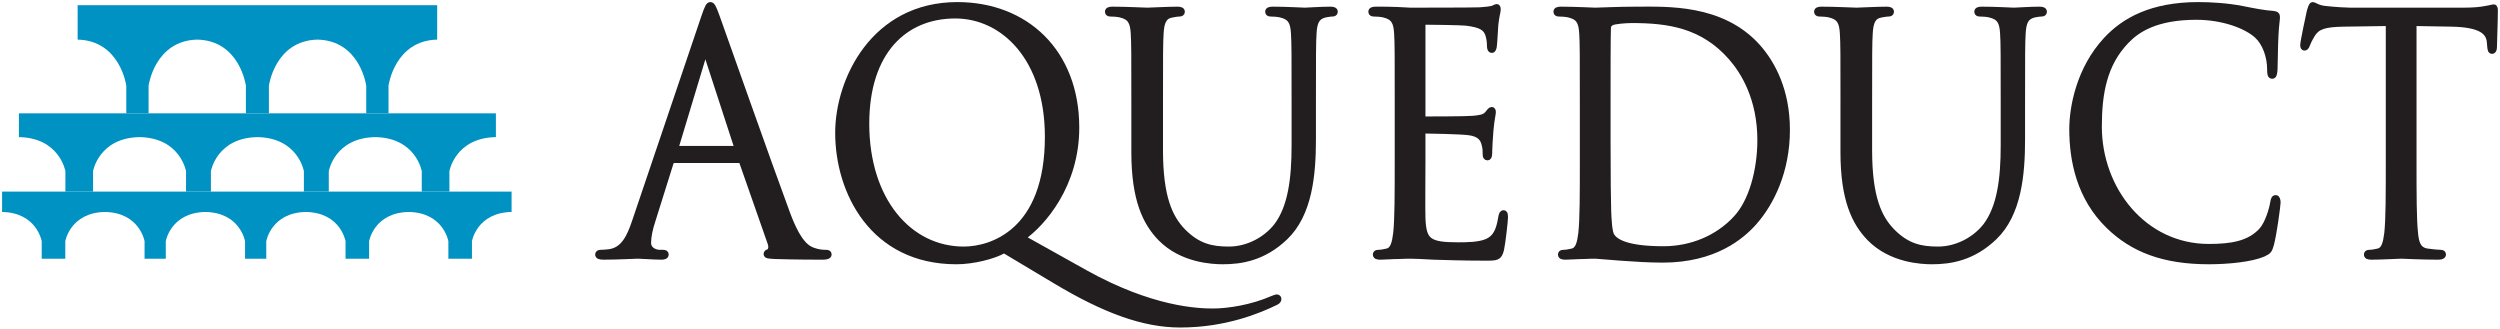 <?xml version="1.0" encoding="UTF-8" standalone="no"?>
<svg width="357px" height="47px" viewBox="0 0 357 47" version="1.1" xmlns="http://www.w3.org/2000/svg" xmlns:xlink="http://www.w3.org/1999/xlink" xmlns:sketch="http://www.bohemiancoding.com/sketch/ns">
    <!-- Generator: Sketch 3.0.4 (8053) - http://www.bohemiancoding.com/sketch -->
    <title>aqueduct_logo_4c</title>
    <desc>Created with Sketch.</desc>
    <defs></defs>
    <g id="Page-1" stroke="none" stroke-width="1" fill="none" fill-rule="evenodd" sketch:type="MSPage">
        <g id="aqueduct_logo_4c" sketch:type="MSLayerGroup" transform="translate(0, 1)">
            <path d="M35.139,15.188 L38.399,15.188 L38.399,11.23 C38.399,11.23 39.268,4.792 45.347,4.657 C51.428,4.792 52.297,11.23 52.297,11.23 L52.297,15.187 L55.481,15.187 L55.481,11.23 C55.481,11.23 56.348,4.792 62.428,4.657 L62.428,-0.258 L11.086,-0.258 L11.086,4.657 C17.165,4.792 18.034,11.23 18.034,11.23 L18.034,15.187 L21.219,15.187 L21.219,11.23 C21.219,11.23 22.087,4.792 28.167,4.657 C34.246,4.792 35.115,11.23 35.115,11.23 L35.115,15.187 L35.139,15.187" id="Shape" fill="#0092C3" sketch:type="MSShapeGroup"></path>
            <path d="M70.813,15.188 L2.701,15.188 L2.701,18.579 C8.508,18.677 9.338,23.438 9.338,23.438 L9.338,26.364 L13.288,26.364 L13.288,23.438 C13.288,23.438 14.118,18.676 19.926,18.579 C25.733,18.677 26.564,23.438 26.564,23.438 L26.564,26.364 L30.119,26.364 L30.119,23.438 C30.119,23.438 30.949,18.676 36.756,18.579 C42.566,18.677 43.395,23.438 43.395,23.438 L43.395,26.364 L46.95,26.364 L46.95,23.438 C46.95,23.438 47.781,18.676 53.589,18.579 C59.397,18.677 60.227,23.438 60.227,23.438 L60.227,26.364 L64.176,26.364 L64.176,23.438 C64.176,23.438 65.005,18.676 70.813,18.579 L70.813,15.188" id="Shape" fill="#0092C3" sketch:type="MSShapeGroup"></path>
            <path d="M73.055,26.363 L73.055,29.269 C68.102,29.354 67.395,33.439 67.395,33.439 L67.395,35.948 L64.028,35.948 L64.028,33.439 C64.028,33.439 63.32,29.354 58.369,29.269 C53.417,29.354 52.709,33.439 52.709,33.439 L52.709,35.948 L49.343,35.948 L49.343,33.439 C49.343,33.439 48.636,29.354 43.683,29.269 C38.733,29.354 38.024,33.439 38.024,33.439 L38.024,35.948 L34.993,35.948 L34.993,33.439 C34.993,33.439 34.285,29.354 29.332,29.269 C24.381,29.354 23.674,33.439 23.674,33.439 L23.674,35.948 L20.643,35.948 L20.643,33.439 C20.643,33.439 19.934,29.354 14.984,29.269 C10.032,29.354 9.325,33.439 9.325,33.439 L9.325,35.948 L5.956,35.948 L5.956,33.439 C5.956,33.439 5.247,29.354 0.297,29.269 L0.297,26.363 L73.055,26.363" id="Shape" fill="#0092C3" sketch:type="MSShapeGroup"></path>
            <path d="M100.487,1.497 C101.007,-0.048 101.181,-0.328 101.441,-0.328 C101.7,-0.328 101.874,-0.094 102.394,1.357 C103.044,3.135 109.848,22.463 112.491,29.577 C114.051,33.742 115.308,34.491 116.218,34.771 C116.868,35.005 117.518,35.052 117.951,35.052 C118.211,35.052 118.384,35.099 118.384,35.333 C118.384,35.613 117.994,35.708 117.518,35.708 C116.868,35.708 113.704,35.708 110.714,35.613 C109.891,35.566 109.414,35.566 109.414,35.285 C109.414,35.098 109.544,35.005 109.717,34.959 C109.978,34.864 110.237,34.443 109.978,33.694 L105.947,22.181 C105.86,21.994 105.774,21.901 105.557,21.901 L96.24,21.901 C96.024,21.901 95.894,22.043 95.807,22.275 L93.207,30.558 C92.817,31.728 92.6,32.852 92.6,33.694 C92.6,34.631 93.51,35.051 94.247,35.051 L94.68,35.051 C94.983,35.051 95.113,35.145 95.113,35.332 C95.113,35.612 94.854,35.707 94.463,35.707 C93.423,35.707 91.56,35.565 91.084,35.565 C90.607,35.565 88.223,35.707 86.187,35.707 C85.623,35.707 85.363,35.612 85.363,35.332 C85.363,35.144 85.537,35.051 85.753,35.051 C86.057,35.051 86.663,35.004 87.01,34.958 C89.003,34.676 89.87,32.897 90.65,30.558 L100.487,1.497 L100.487,1.497 Z M104.994,20.217 C105.211,20.217 105.211,20.076 105.167,19.889 L101.05,7.253 C100.834,6.551 100.617,6.551 100.401,7.253 L96.587,19.889 C96.5,20.123 96.587,20.217 96.717,20.217 L104.994,20.217 L104.994,20.217 Z" id="Shape" fill="#221E1F" sketch:type="MSShapeGroup"></path>
            <path d="M104.994,20.217 C105.211,20.217 105.211,20.076 105.167,19.889 L101.05,7.253 C100.834,6.551 100.617,6.551 100.401,7.253 L96.587,19.889 C96.5,20.123 96.587,20.217 96.717,20.217 L104.994,20.217 L104.994,20.217 Z" id="Shape" stroke="#221E1F" stroke-width="0.75" sketch:type="MSShapeGroup"></path>
            <path d="M100.487,1.497 C101.007,-0.048 101.181,-0.328 101.441,-0.328 C101.7,-0.328 101.874,-0.094 102.394,1.357 C103.044,3.135 109.848,22.463 112.491,29.577 C114.051,33.742 115.308,34.491 116.218,34.771 C116.868,35.005 117.518,35.052 117.951,35.052 C118.211,35.052 118.384,35.099 118.384,35.333 C118.384,35.613 117.994,35.708 117.518,35.708 C116.868,35.708 113.704,35.708 110.714,35.613 C109.891,35.566 109.414,35.566 109.414,35.285 C109.414,35.098 109.544,35.005 109.717,34.959 C109.978,34.864 110.237,34.443 109.978,33.694 L105.947,22.181 C105.86,21.994 105.774,21.901 105.557,21.901 L96.24,21.901 C96.024,21.901 95.894,22.043 95.807,22.275 L93.207,30.558 C92.817,31.728 92.6,32.852 92.6,33.694 C92.6,34.631 93.51,35.051 94.247,35.051 L94.68,35.051 C94.983,35.051 95.113,35.145 95.113,35.332 C95.113,35.612 94.854,35.707 94.463,35.707 C93.424,35.707 91.56,35.565 91.084,35.565 C90.607,35.565 88.223,35.707 86.187,35.707 C85.623,35.707 85.363,35.612 85.363,35.332 C85.363,35.144 85.537,35.051 85.753,35.051 C86.057,35.051 86.663,35.004 87.01,34.958 C89.003,34.676 89.87,32.897 90.65,30.558 L100.487,1.497 L100.487,1.497 Z" id="Shape" stroke="#221E1F" stroke-width="0.75" sketch:type="MSShapeGroup"></path>
            <path d="M143.387,34.771 C141.827,35.661 138.88,36.363 136.583,36.363 C124.579,36.363 119.639,26.394 119.639,17.97 C119.639,10.389 124.753,-0.328 136.713,-0.328 C146.464,-0.328 153.744,6.364 153.744,17.222 C153.744,25.459 148.934,30.934 146.073,32.946 L154.957,37.907 C164.447,43.195 171.034,43.429 173.201,43.429 C175.368,43.429 178.748,42.914 181.738,41.604 C181.998,41.51 182.215,41.417 182.345,41.417 C182.519,41.417 182.606,41.557 182.606,41.697 C182.606,41.884 182.519,42.024 182.259,42.166 C179.788,43.382 174.935,45.395 168.521,45.395 C163.277,45.395 157.688,43.335 150.667,39.124 L143.387,34.771 L143.387,34.771 Z M137.623,34.584 C141.524,34.584 149.584,32.15 149.584,18.531 C149.584,7.3 143.257,1.262 136.41,1.262 C129.173,1.262 123.756,6.41 123.756,16.659 C123.756,27.563 129.823,34.584 137.623,34.584 L137.623,34.584 Z" id="Shape" fill="#221E1F" sketch:type="MSShapeGroup"></path>
            <path d="M137.623,34.584 C141.524,34.584 149.584,32.15 149.584,18.531 C149.584,7.3 143.257,1.262 136.41,1.262 C129.173,1.262 123.756,6.41 123.756,16.659 C123.756,27.563 129.823,34.584 137.623,34.584 L137.623,34.584 Z" id="Shape" stroke="#221E1F" stroke-width="0.75" sketch:type="MSShapeGroup"></path>
            <path d="M143.387,34.771 C141.827,35.661 138.88,36.363 136.583,36.363 C124.579,36.363 119.639,26.394 119.639,17.97 C119.639,10.389 124.753,-0.328 136.713,-0.328 C146.464,-0.328 153.744,6.364 153.744,17.222 C153.744,25.459 148.934,30.934 146.073,32.946 L154.957,37.907 C164.447,43.195 171.034,43.429 173.201,43.429 C175.368,43.429 178.748,42.914 181.738,41.604 C181.998,41.51 182.215,41.417 182.345,41.417 C182.519,41.417 182.606,41.557 182.606,41.697 C182.606,41.884 182.519,42.024 182.259,42.166 C179.788,43.382 174.935,45.395 168.521,45.395 C163.277,45.395 157.688,43.335 150.667,39.124 L143.387,34.771 L143.387,34.771 Z" id="Shape" stroke="#221E1F" stroke-width="0.75" sketch:type="MSShapeGroup"></path>
            <path d="M161.931,13.898 C161.931,6.597 161.931,5.288 161.845,3.791 C161.758,2.199 161.411,1.45 159.981,1.122 C159.634,1.029 158.898,0.982 158.508,0.982 C158.335,0.982 158.161,0.888 158.161,0.701 C158.161,0.421 158.378,0.327 158.855,0.327 C160.805,0.327 163.448,0.468 163.838,0.468 C164.228,0.468 166.828,0.327 168.128,0.327 C168.605,0.327 168.821,0.421 168.821,0.701 C168.821,0.889 168.648,0.982 168.475,0.982 C168.172,0.982 167.911,1.029 167.392,1.122 C166.221,1.31 165.875,2.152 165.788,3.791 C165.701,5.288 165.701,6.598 165.701,13.898 L165.701,20.45 C165.701,27.189 167.088,30.091 168.951,32.01 C171.075,34.162 173.025,34.584 175.495,34.584 C178.139,34.584 180.738,33.227 182.299,31.214 C184.292,28.547 184.813,24.568 184.813,19.748 L184.813,13.898 C184.813,6.597 184.813,5.288 184.726,3.791 C184.639,2.199 184.292,1.45 182.862,1.122 C182.516,1.029 181.778,0.982 181.389,0.982 C181.216,0.982 181.042,0.888 181.042,0.701 C181.042,0.421 181.259,0.327 181.735,0.327 C183.686,0.327 186.069,0.468 186.329,0.468 C186.632,0.468 188.669,0.327 189.969,0.327 C190.446,0.327 190.662,0.421 190.662,0.701 C190.662,0.889 190.489,0.982 190.315,0.982 C190.012,0.982 189.752,1.029 189.232,1.122 C188.062,1.403 187.715,2.152 187.628,3.791 C187.541,5.288 187.541,6.598 187.541,13.898 L187.541,18.906 C187.541,23.96 187.021,29.576 183.555,32.898 C180.435,35.893 177.184,36.362 174.628,36.362 C173.154,36.362 168.777,36.174 165.7,33.039 C163.577,30.84 161.93,27.563 161.93,20.731 L161.93,13.898" id="Shape" fill="#221E1F" sketch:type="MSShapeGroup"></path>
            <path d="M161.931,13.898 C161.931,6.597 161.931,5.288 161.845,3.791 C161.758,2.199 161.411,1.45 159.981,1.122 C159.634,1.029 158.898,0.982 158.508,0.982 C158.335,0.982 158.161,0.888 158.161,0.701 C158.161,0.421 158.378,0.327 158.855,0.327 C160.805,0.327 163.448,0.468 163.838,0.468 C164.228,0.468 166.828,0.327 168.128,0.327 C168.605,0.327 168.821,0.421 168.821,0.701 C168.821,0.889 168.648,0.982 168.475,0.982 C168.172,0.982 167.911,1.029 167.392,1.122 C166.221,1.31 165.875,2.152 165.788,3.791 C165.701,5.288 165.701,6.598 165.701,13.898 L165.701,20.45 C165.701,27.189 167.088,30.091 168.951,32.01 C171.075,34.162 173.025,34.584 175.495,34.584 C178.139,34.584 180.738,33.227 182.299,31.214 C184.292,28.547 184.813,24.568 184.813,19.748 L184.813,13.898 C184.813,6.597 184.813,5.288 184.726,3.791 C184.639,2.199 184.292,1.45 182.862,1.122 C182.516,1.029 181.778,0.982 181.389,0.982 C181.216,0.982 181.042,0.888 181.042,0.701 C181.042,0.421 181.259,0.327 181.735,0.327 C183.686,0.327 186.069,0.468 186.329,0.468 C186.632,0.468 188.669,0.327 189.969,0.327 C190.446,0.327 190.662,0.421 190.662,0.701 C190.662,0.889 190.489,0.982 190.315,0.982 C190.012,0.982 189.752,1.029 189.232,1.122 C188.062,1.403 187.715,2.152 187.628,3.791 C187.541,5.288 187.541,6.598 187.541,13.898 L187.541,18.906 C187.541,23.96 187.021,29.576 183.555,32.898 C180.435,35.893 177.184,36.362 174.628,36.362 C173.154,36.362 168.777,36.174 165.7,33.039 C163.577,30.84 161.93,27.563 161.93,20.731 L161.93,13.898 L161.931,13.898 Z" id="Shape" stroke="#221E1F" stroke-width="0.75" sketch:type="MSShapeGroup"></path>
            <path d="M199.543,13.898 C199.543,6.597 199.543,5.288 199.456,3.791 C199.37,2.199 199.023,1.45 197.594,1.122 C197.247,1.029 196.51,0.982 196.12,0.982 C195.946,0.982 195.773,0.888 195.773,0.701 C195.773,0.421 195.99,0.327 196.466,0.327 C197.462,0.327 198.632,0.327 199.586,0.375 L201.362,0.468 C201.666,0.468 210.289,0.468 211.286,0.421 C212.108,0.375 212.803,0.28 213.149,0.187 C213.366,0.14 213.539,-0.047 213.755,-0.047 C213.885,-0.047 213.929,0.141 213.929,0.376 C213.929,0.702 213.712,1.264 213.582,2.574 C213.538,3.043 213.452,5.101 213.365,5.663 C213.321,5.897 213.235,6.178 213.061,6.178 C212.801,6.178 212.714,5.944 212.714,5.57 C212.714,5.243 212.671,4.447 212.454,3.885 C212.15,3.136 211.718,2.574 209.377,2.294 C208.641,2.2 203.917,2.153 203.44,2.153 C203.267,2.153 203.18,2.294 203.18,2.621 L203.18,15.537 C203.18,15.865 203.223,16.006 203.44,16.006 C204.003,16.006 209.334,16.006 210.331,15.912 C211.371,15.818 211.977,15.724 212.367,15.257 C212.671,14.883 212.844,14.649 213.017,14.649 C213.147,14.649 213.234,14.743 213.234,15.023 C213.234,15.304 213.017,16.1 212.887,17.644 C212.8,18.58 212.713,20.311 212.713,20.639 C212.713,21.013 212.713,21.528 212.41,21.528 C212.193,21.528 212.105,21.341 212.105,21.107 C212.105,20.639 212.105,20.171 211.932,19.563 C211.759,18.908 211.369,18.112 209.679,17.924 C208.509,17.784 204.219,17.691 203.482,17.691 C203.266,17.691 203.179,17.832 203.179,18.018 L203.179,22.136 C203.179,23.728 203.135,29.157 203.179,30.139 C203.309,33.368 203.959,33.977 208.205,33.977 C209.332,33.977 211.238,33.977 212.365,33.462 C213.492,32.946 214.011,32.011 214.315,30.092 C214.402,29.577 214.489,29.39 214.705,29.39 C214.966,29.39 214.966,29.765 214.966,30.092 C214.966,30.467 214.619,33.649 214.403,34.632 C214.099,35.849 213.753,35.849 212.064,35.849 C208.814,35.849 206.429,35.755 204.739,35.709 C203.05,35.614 202.01,35.567 201.359,35.567 C201.271,35.567 200.536,35.567 199.626,35.614 C198.759,35.614 197.763,35.709 197.112,35.709 C196.635,35.709 196.419,35.614 196.419,35.334 C196.419,35.193 196.506,35.053 196.766,35.053 C197.157,35.053 197.676,34.96 198.066,34.865 C198.933,34.677 199.15,33.648 199.323,32.292 C199.54,30.326 199.54,26.629 199.54,22.136 L199.54,13.898" id="Shape" fill="#221E1F" sketch:type="MSShapeGroup"></path>
            <path d="M199.543,13.898 C199.543,6.597 199.543,5.288 199.456,3.791 C199.37,2.199 199.023,1.45 197.594,1.122 C197.247,1.029 196.51,0.982 196.12,0.982 C195.946,0.982 195.773,0.888 195.773,0.701 C195.773,0.421 195.99,0.327 196.466,0.327 C197.462,0.327 198.632,0.327 199.586,0.375 L201.362,0.468 C201.666,0.468 210.289,0.468 211.286,0.421 C212.108,0.375 212.803,0.28 213.149,0.187 C213.366,0.14 213.539,-0.047 213.755,-0.047 C213.885,-0.047 213.929,0.141 213.929,0.376 C213.929,0.702 213.712,1.264 213.582,2.574 C213.538,3.043 213.452,5.101 213.365,5.663 C213.321,5.897 213.235,6.178 213.061,6.178 C212.801,6.178 212.714,5.944 212.714,5.57 C212.714,5.243 212.671,4.447 212.454,3.885 C212.15,3.136 211.718,2.574 209.377,2.294 C208.641,2.2 203.917,2.153 203.44,2.153 C203.267,2.153 203.18,2.294 203.18,2.621 L203.18,15.537 C203.18,15.865 203.223,16.006 203.44,16.006 C204.003,16.006 209.334,16.006 210.331,15.912 C211.371,15.818 211.977,15.724 212.367,15.257 C212.671,14.883 212.844,14.649 213.017,14.649 C213.147,14.649 213.234,14.743 213.234,15.023 C213.234,15.304 213.017,16.1 212.887,17.644 C212.8,18.58 212.713,20.311 212.713,20.639 C212.713,21.013 212.713,21.528 212.41,21.528 C212.193,21.528 212.105,21.341 212.105,21.107 C212.105,20.639 212.105,20.171 211.932,19.563 C211.759,18.908 211.369,18.112 209.679,17.924 C208.509,17.784 204.219,17.691 203.482,17.691 C203.266,17.691 203.179,17.832 203.179,18.018 L203.179,22.136 C203.179,23.728 203.135,29.157 203.179,30.139 C203.309,33.368 203.959,33.977 208.205,33.977 C209.332,33.977 211.238,33.977 212.365,33.462 C213.492,32.946 214.011,32.011 214.315,30.092 C214.402,29.577 214.489,29.39 214.705,29.39 C214.966,29.39 214.966,29.765 214.966,30.092 C214.966,30.467 214.619,33.649 214.403,34.632 C214.099,35.849 213.753,35.849 212.064,35.849 C208.814,35.849 206.429,35.755 204.739,35.709 C203.05,35.614 202.01,35.567 201.359,35.567 C201.271,35.567 200.536,35.567 199.626,35.614 C198.759,35.614 197.763,35.709 197.112,35.709 C196.635,35.709 196.419,35.614 196.419,35.334 C196.419,35.193 196.506,35.053 196.766,35.053 C197.157,35.053 197.676,34.96 198.066,34.865 C198.933,34.677 199.15,33.648 199.323,32.292 C199.54,30.326 199.54,26.629 199.54,22.136 L199.54,13.898 L199.543,13.898 Z" id="Shape" stroke="#221E1F" stroke-width="0.75" sketch:type="MSShapeGroup"></path>
            <path d="M225.976,13.898 C225.976,6.597 225.976,5.288 225.889,3.791 C225.802,2.199 225.455,1.45 224.026,1.122 C223.679,1.029 222.943,0.982 222.552,0.982 C222.379,0.982 222.205,0.888 222.205,0.701 C222.205,0.421 222.422,0.327 222.898,0.327 C224.848,0.327 227.579,0.468 227.795,0.468 C228.315,0.468 231.045,0.327 233.645,0.327 C237.935,0.327 245.866,-0.094 251.022,5.662 C253.189,8.096 255.226,11.979 255.226,17.549 C255.226,23.445 252.972,27.986 250.545,30.746 C248.682,32.852 244.781,36.128 237.415,36.128 C235.552,36.128 233.255,35.987 231.392,35.848 C229.484,35.708 228.011,35.567 227.795,35.567 C227.708,35.567 226.971,35.567 226.061,35.614 C225.195,35.614 224.198,35.709 223.548,35.709 C223.071,35.709 222.855,35.614 222.855,35.334 C222.855,35.193 222.942,35.053 223.202,35.053 C223.592,35.053 224.112,34.96 224.502,34.865 C225.368,34.677 225.585,33.648 225.759,32.292 C225.976,30.326 225.976,26.629 225.976,22.136 L225.976,13.898 L225.976,13.898 Z M229.615,18.953 C229.615,23.913 229.659,28.219 229.702,29.108 C229.745,30.278 229.832,32.15 230.179,32.666 C230.742,33.554 232.433,34.537 237.546,34.537 C241.576,34.537 245.303,32.945 247.859,30.184 C250.113,27.797 251.326,23.304 251.326,19 C251.326,13.056 248.942,9.218 247.166,7.205 C243.093,2.572 238.152,1.917 232.995,1.917 C232.129,1.917 230.525,2.058 230.179,2.245 C229.789,2.432 229.659,2.667 229.659,3.181 C229.615,4.772 229.615,9.545 229.615,13.149 L229.615,18.953 L229.615,18.953 Z" id="Shape" fill="#221E1F" sketch:type="MSShapeGroup"></path>
            <path d="M229.615,18.953 C229.615,23.913 229.659,28.219 229.702,29.108 C229.745,30.278 229.832,32.15 230.179,32.666 C230.742,33.554 232.433,34.537 237.546,34.537 C241.576,34.537 245.303,32.945 247.859,30.184 C250.113,27.797 251.326,23.304 251.326,19 C251.326,13.056 248.942,9.218 247.166,7.205 C243.093,2.572 238.152,1.917 232.995,1.917 C232.129,1.917 230.525,2.058 230.179,2.245 C229.789,2.432 229.659,2.667 229.659,3.181 C229.615,4.772 229.615,9.545 229.615,13.149 L229.615,18.953 L229.615,18.953 Z" id="Shape" stroke="#221E1F" stroke-width="0.75" sketch:type="MSShapeGroup"></path>
            <path d="M225.976,13.898 C225.976,6.597 225.976,5.288 225.889,3.791 C225.802,2.199 225.455,1.45 224.026,1.122 C223.679,1.029 222.943,0.982 222.552,0.982 C222.379,0.982 222.205,0.888 222.205,0.701 C222.205,0.421 222.422,0.327 222.898,0.327 C224.848,0.327 227.579,0.468 227.795,0.468 C228.315,0.468 231.045,0.327 233.645,0.327 C237.935,0.327 245.866,-0.094 251.022,5.662 C253.189,8.096 255.226,11.979 255.226,17.549 C255.226,23.445 252.972,27.986 250.545,30.746 C248.682,32.852 244.781,36.128 237.415,36.128 C235.552,36.128 233.255,35.987 231.392,35.848 C229.484,35.708 228.011,35.567 227.795,35.567 C227.708,35.567 226.971,35.567 226.061,35.614 C225.195,35.614 224.198,35.709 223.548,35.709 C223.071,35.709 222.855,35.614 222.855,35.334 C222.855,35.193 222.942,35.053 223.202,35.053 C223.592,35.053 224.112,34.96 224.502,34.865 C225.368,34.677 225.585,33.648 225.759,32.292 C225.976,30.326 225.976,26.629 225.976,22.136 L225.976,13.898 L225.976,13.898 Z" id="Shape" stroke="#221E1F" stroke-width="0.75" sketch:type="MSShapeGroup"></path>
            <path d="M263.196,13.898 C263.196,6.597 263.196,5.288 263.109,3.791 C263.022,2.199 262.676,1.45 261.246,1.122 C260.899,1.029 260.163,0.982 259.772,0.982 C259.599,0.982 259.425,0.888 259.425,0.701 C259.425,0.421 259.642,0.327 260.118,0.327 C262.067,0.327 264.712,0.468 265.101,0.468 C265.492,0.468 268.091,0.327 269.392,0.327 C269.869,0.327 270.085,0.421 270.085,0.701 C270.085,0.889 269.911,0.982 269.738,0.982 C269.434,0.982 269.175,1.029 268.654,1.122 C267.484,1.31 267.137,2.152 267.05,3.791 C266.964,5.288 266.964,6.598 266.964,13.898 L266.964,20.45 C266.964,27.189 268.351,30.091 270.214,32.01 C272.337,34.162 274.287,34.584 276.757,34.584 C279.401,34.584 282.001,33.227 283.561,31.214 C285.555,28.547 286.075,24.568 286.075,19.748 L286.075,13.898 C286.075,6.597 286.075,5.288 285.988,3.791 C285.901,2.199 285.555,1.45 284.125,1.122 C283.778,1.029 283.042,0.982 282.651,0.982 C282.478,0.982 282.304,0.888 282.304,0.701 C282.304,0.421 282.521,0.327 282.997,0.327 C284.947,0.327 287.331,0.468 287.591,0.468 C287.895,0.468 289.931,0.327 291.232,0.327 C291.709,0.327 291.925,0.421 291.925,0.701 C291.925,0.889 291.751,0.982 291.578,0.982 C291.274,0.982 291.015,1.029 290.494,1.122 C289.324,1.403 288.977,2.152 288.89,3.791 C288.804,5.288 288.804,6.598 288.804,13.898 L288.804,18.906 C288.804,23.96 288.283,29.576 284.817,32.898 C281.697,35.893 278.447,36.362 275.89,36.362 C274.416,36.362 270.039,36.174 266.963,33.039 C264.839,30.84 263.192,27.563 263.192,20.731 L263.192,13.898" id="Shape" fill="#221E1F" sketch:type="MSShapeGroup"></path>
            <path d="M263.196,13.898 C263.196,6.597 263.196,5.288 263.109,3.791 C263.022,2.199 262.676,1.45 261.246,1.122 C260.899,1.029 260.163,0.982 259.772,0.982 C259.599,0.982 259.425,0.888 259.425,0.701 C259.425,0.421 259.642,0.327 260.118,0.327 C262.067,0.327 264.712,0.468 265.101,0.468 C265.492,0.468 268.091,0.327 269.392,0.327 C269.869,0.327 270.085,0.421 270.085,0.701 C270.085,0.889 269.911,0.982 269.738,0.982 C269.434,0.982 269.175,1.029 268.654,1.122 C267.484,1.31 267.137,2.152 267.05,3.791 C266.964,5.288 266.964,6.598 266.964,13.898 L266.964,20.45 C266.964,27.189 268.351,30.091 270.214,32.01 C272.337,34.162 274.287,34.584 276.757,34.584 C279.401,34.584 282.001,33.227 283.561,31.214 C285.555,28.547 286.075,24.568 286.075,19.748 L286.075,13.898 C286.075,6.597 286.075,5.288 285.988,3.791 C285.901,2.199 285.555,1.45 284.125,1.122 C283.778,1.029 283.042,0.982 282.651,0.982 C282.478,0.982 282.304,0.888 282.304,0.701 C282.304,0.421 282.521,0.327 282.997,0.327 C284.947,0.327 287.331,0.468 287.591,0.468 C287.895,0.468 289.931,0.327 291.232,0.327 C291.709,0.327 291.925,0.421 291.925,0.701 C291.925,0.889 291.751,0.982 291.578,0.982 C291.274,0.982 291.015,1.029 290.494,1.122 C289.324,1.403 288.977,2.152 288.89,3.791 C288.804,5.288 288.804,6.598 288.804,13.898 L288.804,18.906 C288.804,23.96 288.283,29.576 284.817,32.898 C281.697,35.893 278.447,36.362 275.89,36.362 C274.416,36.362 270.039,36.174 266.963,33.039 C264.839,30.84 263.192,27.563 263.192,20.731 L263.192,13.898 L263.196,13.898 Z" id="Shape" stroke="#221E1F" stroke-width="0.75" sketch:type="MSShapeGroup"></path>
            <path d="M301.111,31.308 C296.908,27.237 295.868,21.902 295.868,17.455 C295.868,14.319 296.865,8.845 300.722,4.68 C303.322,1.871 307.266,-0.328 313.939,-0.328 C315.672,-0.328 318.099,-0.187 320.223,0.234 C321.869,0.561 323.256,0.842 324.643,0.936 C325.12,0.983 325.206,1.169 325.206,1.451 C325.206,1.825 325.076,2.387 324.989,4.072 C324.902,5.616 324.902,8.19 324.859,8.892 C324.815,9.593 324.729,9.875 324.469,9.875 C324.165,9.875 324.121,9.546 324.121,8.892 C324.121,7.067 323.428,5.148 322.302,4.119 C320.785,2.715 317.448,1.451 313.635,1.451 C307.871,1.451 305.185,3.276 303.668,4.867 C300.504,8.143 299.768,12.308 299.768,17.082 C299.768,26.02 306.138,34.21 315.412,34.21 C318.662,34.21 321.219,33.789 322.952,31.87 C323.862,30.841 324.426,28.781 324.556,27.939 C324.643,27.424 324.73,27.237 324.99,27.237 C325.207,27.237 325.294,27.564 325.294,27.939 C325.294,28.266 324.773,32.337 324.34,33.929 C324.08,34.818 323.993,34.911 323.214,35.285 C321.481,36.034 318.187,36.362 315.413,36.362 C308.912,36.362 304.535,34.631 301.111,31.308" id="Shape" fill="#221E1F" sketch:type="MSShapeGroup"></path>
            <path d="M301.111,31.308 C296.908,27.237 295.868,21.902 295.868,17.455 C295.868,14.319 296.865,8.845 300.722,4.68 C303.322,1.871 307.266,-0.328 313.939,-0.328 C315.672,-0.328 318.099,-0.187 320.223,0.234 C321.869,0.561 323.256,0.842 324.643,0.936 C325.12,0.983 325.206,1.169 325.206,1.451 C325.206,1.825 325.076,2.387 324.989,4.072 C324.902,5.616 324.902,8.19 324.859,8.892 C324.815,9.593 324.729,9.875 324.469,9.875 C324.165,9.875 324.121,9.546 324.121,8.892 C324.121,7.067 323.428,5.148 322.302,4.119 C320.785,2.715 317.448,1.451 313.635,1.451 C307.871,1.451 305.185,3.276 303.668,4.867 C300.504,8.143 299.768,12.308 299.768,17.082 C299.768,26.02 306.138,34.21 315.412,34.21 C318.662,34.21 321.219,33.789 322.952,31.87 C323.862,30.841 324.426,28.781 324.556,27.939 C324.643,27.424 324.73,27.237 324.99,27.237 C325.207,27.237 325.294,27.564 325.294,27.939 C325.294,28.266 324.773,32.337 324.34,33.929 C324.08,34.818 323.993,34.911 323.214,35.285 C321.481,36.034 318.187,36.362 315.413,36.362 C308.912,36.362 304.535,34.631 301.111,31.308 L301.111,31.308 Z" id="Shape" stroke="#221E1F" stroke-width="0.75" sketch:type="MSShapeGroup"></path>
            <path d="M344.705,22.135 C344.705,26.628 344.705,30.325 344.921,32.291 C345.052,33.647 345.312,34.677 346.611,34.864 C347.217,34.959 348.172,35.052 348.561,35.052 C348.821,35.052 348.908,35.193 348.908,35.333 C348.908,35.566 348.691,35.708 348.215,35.708 C345.831,35.708 343.102,35.566 342.885,35.566 C342.668,35.566 339.938,35.708 338.638,35.708 C338.161,35.708 337.944,35.613 337.944,35.333 C337.944,35.192 338.032,35.052 338.292,35.052 C338.682,35.052 339.202,34.959 339.592,34.864 C340.459,34.676 340.676,33.647 340.849,32.291 C341.066,30.325 341.066,26.628 341.066,22.135 L341.066,2.339 L334.652,2.433 C331.965,2.48 330.925,2.808 330.232,3.931 C329.755,4.726 329.626,5.054 329.496,5.381 C329.366,5.756 329.236,5.85 329.062,5.85 C328.932,5.85 328.845,5.709 328.845,5.428 C328.845,4.96 329.712,0.936 329.799,0.561 C329.885,0.281 330.059,-0.328 330.232,-0.328 C330.536,-0.328 330.969,0.14 332.139,0.234 C333.396,0.376 335.042,0.468 335.563,0.468 L351.813,0.468 C353.2,0.468 354.197,0.375 354.89,0.234 C355.539,0.14 355.93,0.001 356.103,0.001 C356.319,0.001 356.319,0.281 356.319,0.562 C356.319,1.966 356.19,5.196 356.19,5.71 C356.19,6.131 356.06,6.318 355.886,6.318 C355.67,6.318 355.583,6.177 355.539,5.522 L355.496,5.007 C355.366,3.603 354.326,2.527 350.166,2.433 L344.706,2.339 L344.706,22.135" id="Shape" fill="#221E1F" sketch:type="MSShapeGroup"></path>
            <path d="M344.705,22.135 C344.705,26.628 344.705,30.325 344.921,32.291 C345.052,33.647 345.312,34.677 346.611,34.864 C347.217,34.959 348.172,35.052 348.561,35.052 C348.821,35.052 348.908,35.193 348.908,35.333 C348.908,35.566 348.691,35.708 348.215,35.708 C345.831,35.708 343.102,35.566 342.885,35.566 C342.668,35.566 339.938,35.708 338.638,35.708 C338.161,35.708 337.944,35.613 337.944,35.333 C337.944,35.192 338.032,35.052 338.292,35.052 C338.682,35.052 339.202,34.959 339.592,34.864 C340.459,34.676 340.676,33.647 340.849,32.291 C341.066,30.325 341.066,26.628 341.066,22.135 L341.066,2.339 L334.652,2.433 C331.965,2.48 330.925,2.808 330.232,3.931 C329.755,4.726 329.626,5.054 329.496,5.381 C329.366,5.756 329.236,5.85 329.062,5.85 C328.932,5.85 328.845,5.709 328.845,5.428 C328.845,4.96 329.712,0.936 329.799,0.561 C329.885,0.281 330.059,-0.328 330.232,-0.328 C330.536,-0.328 330.969,0.14 332.139,0.234 C333.396,0.376 335.042,0.468 335.563,0.468 L351.813,0.468 C353.2,0.468 354.197,0.375 354.89,0.234 C355.539,0.14 355.93,0.001 356.103,0.001 C356.319,0.001 356.319,0.281 356.319,0.562 C356.319,1.966 356.19,5.196 356.19,5.71 C356.19,6.131 356.06,6.318 355.886,6.318 C355.67,6.318 355.583,6.177 355.539,5.522 L355.496,5.007 C355.366,3.603 354.326,2.527 350.166,2.433 L344.706,2.339 L344.706,22.135 L344.705,22.135 Z" id="Shape" stroke="#221E1F" stroke-width="0.75" sketch:type="MSShapeGroup"></path>
        </g>
    </g>
</svg>